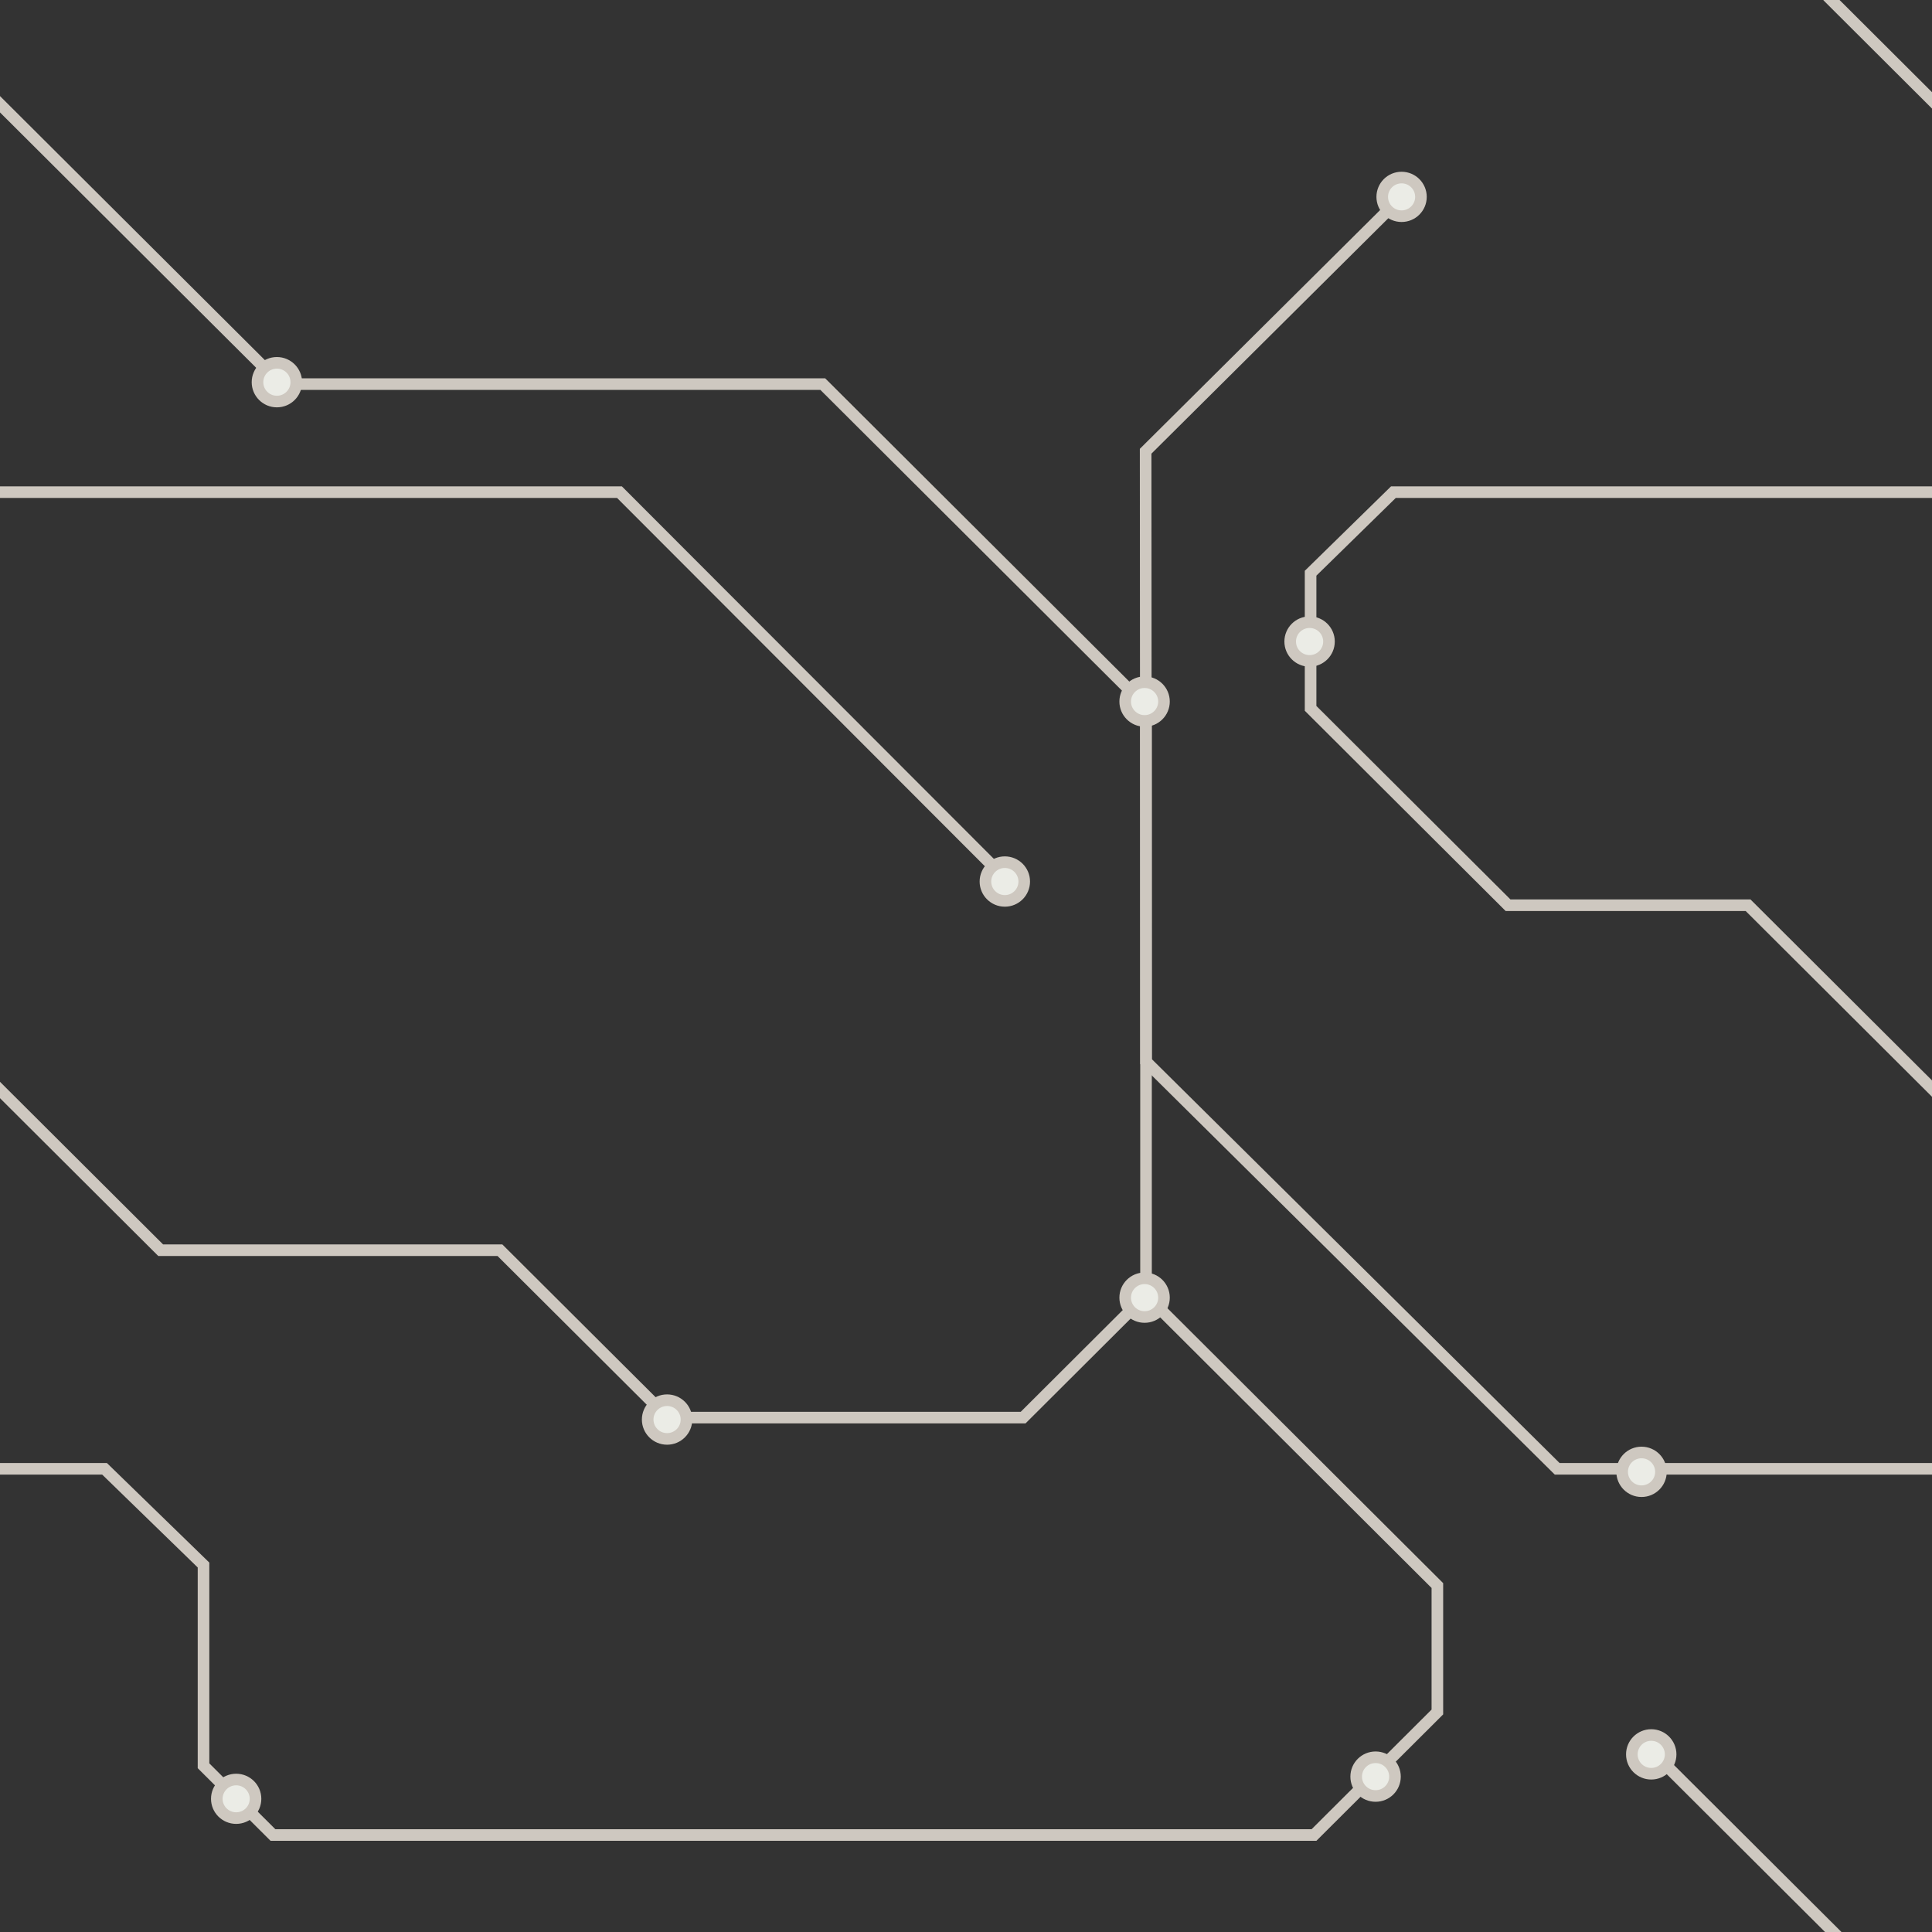 <?xml version="1.0" encoding="UTF-8"?>
<svg id="Layer_2" data-name="Layer 2" xmlns="http://www.w3.org/2000/svg" xmlns:xlink="http://www.w3.org/1999/xlink" viewBox="0 0 500 500">
  <rect x="0" y="0" width="500" height="500" fill="#333333" stroke="none"/>
  <defs>
    <style>
      .cls-1, .cls-2 {
        fill: none;
      }

      .cls-1, .cls-3 {
        stroke: #cec8c0;
        stroke-miterlimit: 10;
        stroke-width: 3px;
      }

      .cls-2 {
        stroke-width: 0px;
      }

      .cls-4 {
        clip-path: url(#clippath);
      }

      .cls-3 {
        fill: #ebece6;
      }
    </style>
    <clipPath id="clippath">
      <rect class="cls-2" width="500" height="500"/>
    </clipPath>
  </defs>
  <g class="cls-4">
    <polyline class="cls-1" points="-3.19 278.91 41.58 323.55 129.38 323.55 172.85 366.88 264.78 366.88 296.59 335.16 296.59 182.82 212.93 99.4 72.65 99.4 -2.51 24.48"/>
    <polyline class="cls-1" points="296.59 335.16 371.99 410.34 371.99 443.06 340.06 474.9 70.64 474.9 52.67 456.98 52.67 405.03 27.05 380.12 -.5 380.12"/>
    <polyline class="cls-1" points="500.5 380.12 402.99 380.12 296.59 274.73 296.49 116.78 362.73 50.95"/>
    <polyline class="cls-1" points="-.5 127.37 160.32 127.37 261.05 228.24"/>
    <polyline class="cls-1" points="502 283.72 452.4 234.27 390.28 234.27 339.18 183.32 339.18 148.35 360.61 127.37 500.5 127.37"/>
    <ellipse class="cls-3" cx="172.64" cy="367.38" rx="5.02" ry="5.01"/>
    <ellipse class="cls-3" cx="296.22" cy="335.83" rx="5.02" ry="5.01"/>
    <ellipse class="cls-3" cx="296.22" cy="181.56" rx="5.02" ry="5.01"/>
    <ellipse class="cls-3" cx="338.92" cy="166.03" rx="5.02" ry="5.01"/>
    <ellipse class="cls-3" cx="362.73" cy="50.95" rx="5.01" ry="5"/>
    <ellipse class="cls-3" cx="71.66" cy="98.91" rx="5.02" ry="5.01"/>
    <ellipse class="cls-3" cx="260.05" cy="228.14" rx="5.02" ry="5.01"/>
    <ellipse class="cls-3" cx="61.12" cy="465.53" rx="5.01" ry="4.99"/>
    <ellipse class="cls-3" cx="356" cy="459.79" rx="5.02" ry="5.01"/>
    <ellipse class="cls-3" cx="424.83" cy="380.91" rx="5.02" ry="5.01"/>
    <line class="cls-1" x1="472.95" y1="-1" x2="502" y2="27.97"/>
    <line class="cls-1" x1="476.95" y1="502.5" x2="426.85" y2="452.55"/>
    <ellipse class="cls-3" cx="427.34" cy="454.03" rx="5.02" ry="5.01"/>
  </g>
</svg>